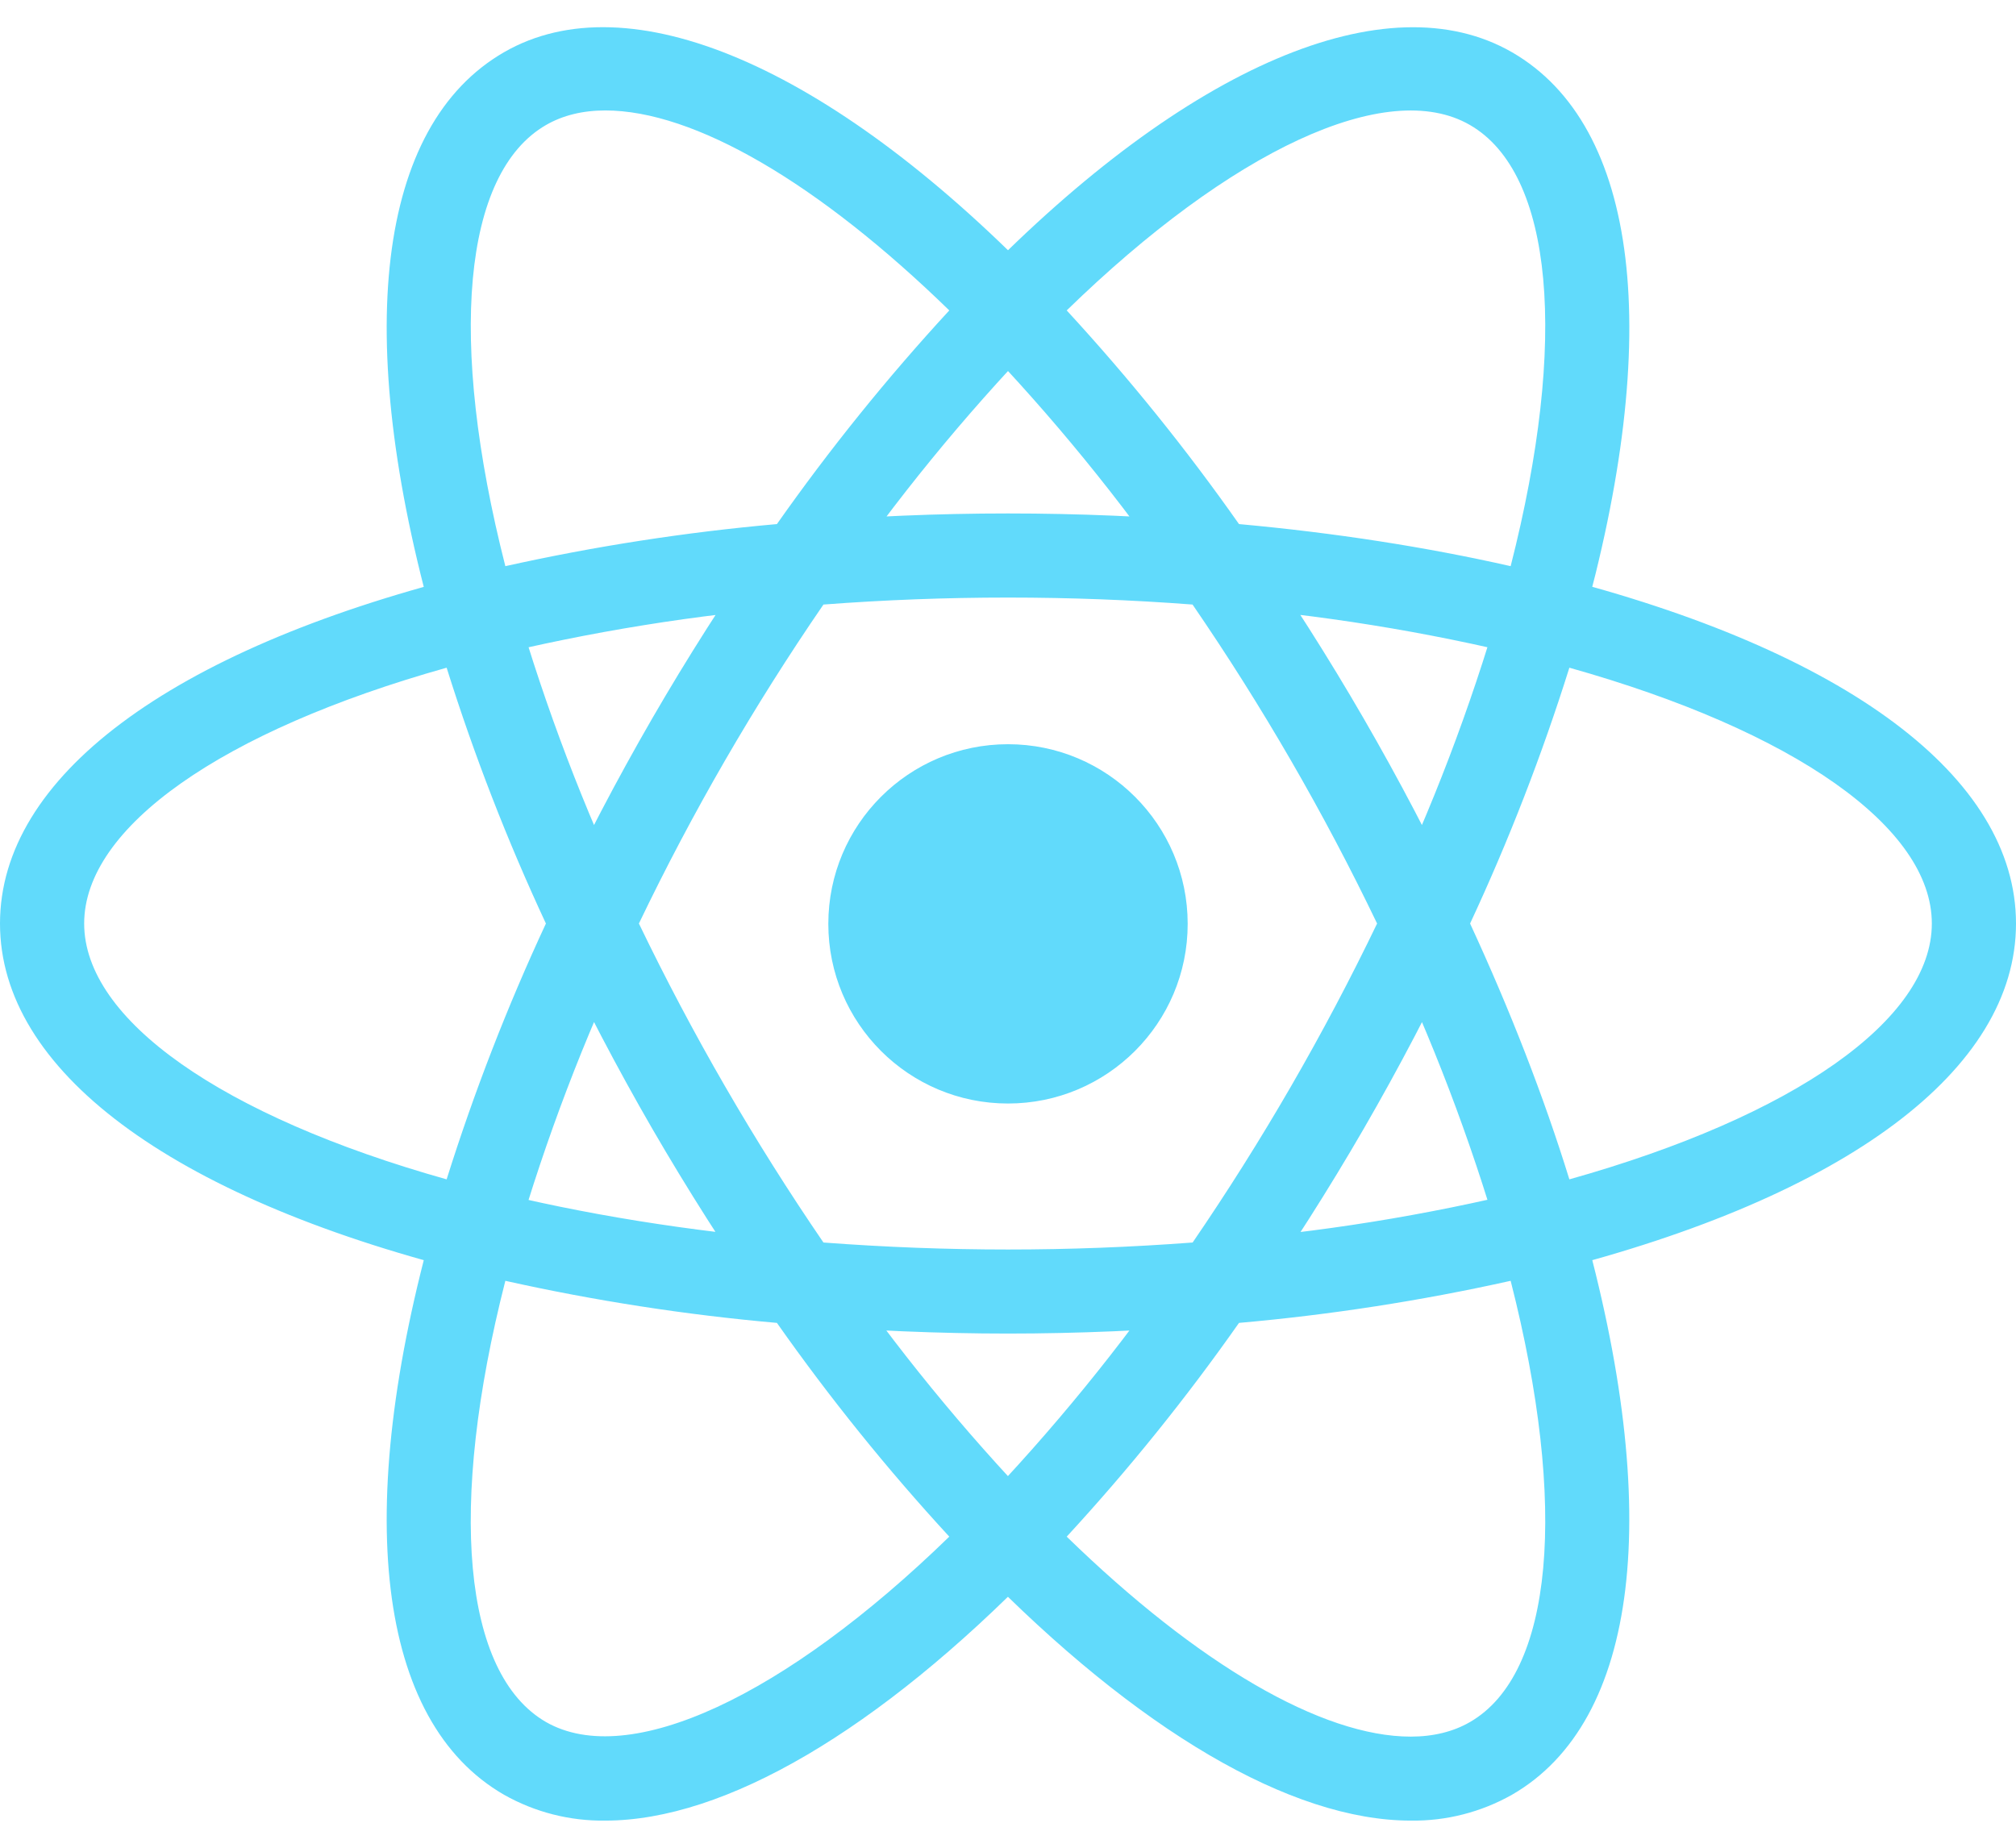 ﻿<?xml version="1.0" encoding="utf-8"?>
<svg version="1.1" xmlns:xlink="http://www.w3.org/1999/xlink" width="48px" height="44px" xmlns="http://www.w3.org/2000/svg">
  <defs>
    <pattern id="BGPattern" patternUnits="userSpaceOnUse" alignment="0 0" imageRepeat="None" />
    <mask fill="white" id="Clip7313">
      <path d="M 24 17.722  C 21.637 17.722  19.722 19.637  19.722 22  C 19.722 24.363  21.637 26.278  24 26.278  C 26.363 26.278  28.278 24.363  28.278 22  C 28.278 19.637  26.363 17.722  24 17.722  Z M 12.282 29.576  L 12.016 30.51  L 11.072 30.27  C 4.036 28.492  0 25.474  0 21.992  C 0 18.51  4.036 15.492  11.072 13.714  L 12.016 13.476  L 12.282 14.412  C 12.995 16.867  13.906 19.261  15.008 21.568  L 15.21 21.994  L 15.008 22.42  C 13.905 24.727  12.993 27.12  12.282 29.576  Z M 12.998 21.992  C 12.077 20.016  11.287 17.981  10.634 15.9  C 5.286 17.402  2.004 19.7  2.004 21.992  C 2.004 24.282  5.286 26.58  10.634 28.084  C 11.288 26.004  12.078 23.969  12.998 21.992  Z M 36.93 30.27  L 35.984 30.51  L 35.718 29.572  C 35.006 27.117  34.094 24.724  32.99 22.418  L 32.788 21.992  L 32.99 21.566  C 34.093 19.259  35.006 16.866  35.718 14.41  L 35.984 13.474  L 36.93 13.712  C 43.964 15.49  48 18.508  48 21.992  C 48 25.476  43.964 28.492  36.93 30.27  Z M 37.366 15.9  C 36.713 17.98  35.923 20.016  35.002 21.992  C 35.962 24.07  36.756 26.112  37.366 28.084  C 42.716 26.58  45.996 24.282  45.996 21.992  C 45.996 19.7  42.714 17.404  37.366 15.9  Z M 11.564 15.652  L 10.62 15.89  L 10.354 14.956  C 8.376 7.984  8.976 2.988  12 1.244  C 14.966 -0.468  19.728 1.554  24.718 6.676  L 25.398 7.374  L 24.718 8.072  C 22.945 9.915  21.325 11.9  19.874 14.006  L 19.604 14.392  L 19.134 14.432  C 16.582 14.633  14.05 15.041  11.564 15.652  Z M 22.602 7.392  C 19.482 4.354  16.528 2.63  14.412 2.63  C 13.876 2.63  13.402 2.746  13.002 2.976  C 11.014 4.122  10.662 8.106  12.032 13.482  C 14.163 13.008  16.323 12.673  18.498 12.48  C 19.753 10.696  21.124 8.996  22.602 7.392  Z M 36 42.738  C 35.265 43.153  34.434 43.366  33.59 43.354  C 33.588 43.354  33.588 43.354  33.59 43.354  C 30.74 43.354  27.08 41.208  23.282 37.308  L 22.602 36.61  L 23.282 35.912  C 25.055 34.068  26.674 32.083  28.124 29.976  L 28.394 29.59  L 28.862 29.55  C 31.416 29.35  33.949 28.943  36.436 28.332  L 37.38 28.094  L 37.648 29.03  C 39.622 35.998  39.024 40.996  36 42.738  Z M 29.5 31.502  C 28.247 33.287  26.876 34.988  25.398 36.592  C 28.518 39.63  31.472 41.354  33.588 41.354  L 33.59 41.354  C 34.124 41.354  34.6 41.238  34.998 41.008  C 36.986 39.862  37.34 35.876  35.968 30.5  C 33.836 30.975  31.676 31.31  29.5 31.502  Z M 37.648 14.954  L 37.38 15.89  L 36.436 15.652  C 33.949 15.039  31.416 14.631  28.862 14.432  L 28.394 14.392  L 28.124 14.006  C 26.675 11.899  25.055 9.914  23.282 8.072  L 22.602 7.374  L 23.282 6.676  C 28.27 1.556  33.03 -0.466  36 1.244  C 39.024 2.988  39.624 7.984  37.648 14.954  Z M 25.398 7.392  C 26.875 8.996  28.246 10.696  29.5 12.48  C 31.784 12.688  33.954 13.026  35.968 13.482  C 37.34 8.106  36.986 4.122  34.998 2.976  C 33.022 1.834  29.308 3.584  25.398 7.392  Z M 24.714 37.308  C 20.918 41.208  17.258 43.354  14.412 43.354  C 13.568 43.366  12.735 43.154  12 42.738  C 8.976 40.996  8.376 36  10.354 29.03  L 10.618 28.094  L 11.562 28.332  C 13.872 28.914  16.42 29.324  19.132 29.55  L 19.602 29.59  L 19.87 29.976  C 21.321 32.083  22.941 34.068  24.714 35.912  L 25.394 36.61  L 24.714 37.308  Z M 18.498 31.502  C 16.323 31.31  14.163 30.975  12.032 30.5  C 10.66 35.876  11.014 39.862  13.002 41.008  C 14.976 42.134  18.688 40.398  22.602 36.592  C 21.124 34.987  19.753 33.286  18.498 31.502  Z M 29.034 31.544  C 27.34 31.684  25.646 31.756  24 31.756  C 22.354 31.756  20.662 31.684  18.968 31.544  L 18.498 31.504  L 18.228 31.118  C 17.27 29.741  16.369 28.325  15.528 26.874  C 14.689 25.422  13.911 23.935  13.196 22.418  L 12.996 21.992  L 13.196 21.566  C 13.911 20.049  14.689 18.562  15.528 17.11  C 16.356 15.678  17.266 14.25  18.228 12.866  L 18.498 12.48  L 18.968 12.44  C 22.317 12.156  25.685 12.156  29.034 12.44  L 29.502 12.48  L 29.77 12.866  C 31.688 15.62  33.372 18.53  34.804 21.566  L 35.006 21.992  L 34.804 22.418  C 33.376 25.455  31.692 28.366  29.77 31.118  L 29.502 31.504  L 29.034 31.544  Z M 15.212 21.992  C 16.484 24.631  17.952 27.17  19.606 29.588  C 22.566 29.81  25.434 29.81  28.396 29.588  C 30.05 27.171  31.518 24.631  32.788 21.992  C 31.52 19.351  30.051 16.812  28.394 14.396  C 25.469 14.174  22.531 14.174  19.606 14.396  C 17.948 16.811  16.479 19.351  15.212 21.992  Z " fill-rule="evenodd" />
    </mask>
  </defs>
  <g>
    <path d="M 24 17.722  C 21.637 17.722  19.722 19.637  19.722 22  C 19.722 24.363  21.637 26.278  24 26.278  C 26.363 26.278  28.278 24.363  28.278 22  C 28.278 19.637  26.363 17.722  24 17.722  Z M 12.282 29.576  L 12.016 30.51  L 11.072 30.27  C 4.036 28.492  0 25.474  0 21.992  C 0 18.51  4.036 15.492  11.072 13.714  L 12.016 13.476  L 12.282 14.412  C 12.995 16.867  13.906 19.261  15.008 21.568  L 15.21 21.994  L 15.008 22.42  C 13.905 24.727  12.993 27.12  12.282 29.576  Z M 12.998 21.992  C 12.077 20.016  11.287 17.981  10.634 15.9  C 5.286 17.402  2.004 19.7  2.004 21.992  C 2.004 24.282  5.286 26.58  10.634 28.084  C 11.288 26.004  12.078 23.969  12.998 21.992  Z M 36.93 30.27  L 35.984 30.51  L 35.718 29.572  C 35.006 27.117  34.094 24.724  32.99 22.418  L 32.788 21.992  L 32.99 21.566  C 34.093 19.259  35.006 16.866  35.718 14.41  L 35.984 13.474  L 36.93 13.712  C 43.964 15.49  48 18.508  48 21.992  C 48 25.476  43.964 28.492  36.93 30.27  Z M 37.366 15.9  C 36.713 17.98  35.923 20.016  35.002 21.992  C 35.962 24.07  36.756 26.112  37.366 28.084  C 42.716 26.58  45.996 24.282  45.996 21.992  C 45.996 19.7  42.714 17.404  37.366 15.9  Z M 11.564 15.652  L 10.62 15.89  L 10.354 14.956  C 8.376 7.984  8.976 2.988  12 1.244  C 14.966 -0.468  19.728 1.554  24.718 6.676  L 25.398 7.374  L 24.718 8.072  C 22.945 9.915  21.325 11.9  19.874 14.006  L 19.604 14.392  L 19.134 14.432  C 16.582 14.633  14.05 15.041  11.564 15.652  Z M 22.602 7.392  C 19.482 4.354  16.528 2.63  14.412 2.63  C 13.876 2.63  13.402 2.746  13.002 2.976  C 11.014 4.122  10.662 8.106  12.032 13.482  C 14.163 13.008  16.323 12.673  18.498 12.48  C 19.753 10.696  21.124 8.996  22.602 7.392  Z M 36 42.738  C 35.265 43.153  34.434 43.366  33.59 43.354  C 33.588 43.354  33.588 43.354  33.59 43.354  C 30.74 43.354  27.08 41.208  23.282 37.308  L 22.602 36.61  L 23.282 35.912  C 25.055 34.068  26.674 32.083  28.124 29.976  L 28.394 29.59  L 28.862 29.55  C 31.416 29.35  33.949 28.943  36.436 28.332  L 37.38 28.094  L 37.648 29.03  C 39.622 35.998  39.024 40.996  36 42.738  Z M 29.5 31.502  C 28.247 33.287  26.876 34.988  25.398 36.592  C 28.518 39.63  31.472 41.354  33.588 41.354  L 33.59 41.354  C 34.124 41.354  34.6 41.238  34.998 41.008  C 36.986 39.862  37.34 35.876  35.968 30.5  C 33.836 30.975  31.676 31.31  29.5 31.502  Z M 37.648 14.954  L 37.38 15.89  L 36.436 15.652  C 33.949 15.039  31.416 14.631  28.862 14.432  L 28.394 14.392  L 28.124 14.006  C 26.675 11.899  25.055 9.914  23.282 8.072  L 22.602 7.374  L 23.282 6.676  C 28.27 1.556  33.03 -0.466  36 1.244  C 39.024 2.988  39.624 7.984  37.648 14.954  Z M 25.398 7.392  C 26.875 8.996  28.246 10.696  29.5 12.48  C 31.784 12.688  33.954 13.026  35.968 13.482  C 37.34 8.106  36.986 4.122  34.998 2.976  C 33.022 1.834  29.308 3.584  25.398 7.392  Z M 24.714 37.308  C 20.918 41.208  17.258 43.354  14.412 43.354  C 13.568 43.366  12.735 43.154  12 42.738  C 8.976 40.996  8.376 36  10.354 29.03  L 10.618 28.094  L 11.562 28.332  C 13.872 28.914  16.42 29.324  19.132 29.55  L 19.602 29.59  L 19.87 29.976  C 21.321 32.083  22.941 34.068  24.714 35.912  L 25.394 36.61  L 24.714 37.308  Z M 18.498 31.502  C 16.323 31.31  14.163 30.975  12.032 30.5  C 10.66 35.876  11.014 39.862  13.002 41.008  C 14.976 42.134  18.688 40.398  22.602 36.592  C 21.124 34.987  19.753 33.286  18.498 31.502  Z M 29.034 31.544  C 27.34 31.684  25.646 31.756  24 31.756  C 22.354 31.756  20.662 31.684  18.968 31.544  L 18.498 31.504  L 18.228 31.118  C 17.27 29.741  16.369 28.325  15.528 26.874  C 14.689 25.422  13.911 23.935  13.196 22.418  L 12.996 21.992  L 13.196 21.566  C 13.911 20.049  14.689 18.562  15.528 17.11  C 16.356 15.678  17.266 14.25  18.228 12.866  L 18.498 12.48  L 18.968 12.44  C 22.317 12.156  25.685 12.156  29.034 12.44  L 29.502 12.48  L 29.77 12.866  C 31.688 15.62  33.372 18.53  34.804 21.566  L 35.006 21.992  L 34.804 22.418  C 33.376 25.455  31.692 28.366  29.77 31.118  L 29.502 31.504  L 29.034 31.544  Z M 15.212 21.992  C 16.484 24.631  17.952 27.17  19.606 29.588  C 22.566 29.81  25.434 29.81  28.396 29.588  C 30.05 27.171  31.518 24.631  32.788 21.992  C 31.52 19.351  30.051 16.812  28.394 14.396  C 25.469 14.174  22.531 14.174  19.606 14.396  C 17.948 16.811  16.479 19.351  15.212 21.992  Z " fill-rule="nonzero" fill="rgba(97, 218, 251, 1)" stroke="none" class="fill" />
    <path d="M 24 17.722  C 21.637 17.722  19.722 19.637  19.722 22  C 19.722 24.363  21.637 26.278  24 26.278  C 26.363 26.278  28.278 24.363  28.278 22  C 28.278 19.637  26.363 17.722  24 17.722  Z " stroke-width="0" stroke-dasharray="0" stroke="rgba(255, 255, 255, 0)" fill="none" class="stroke" mask="url(#Clip7313)" />
    <path d="M 12.282 29.576  L 12.016 30.51  L 11.072 30.27  C 4.036 28.492  0 25.474  0 21.992  C 0 18.51  4.036 15.492  11.072 13.714  L 12.016 13.476  L 12.282 14.412  C 12.995 16.867  13.906 19.261  15.008 21.568  L 15.21 21.994  L 15.008 22.42  C 13.905 24.727  12.993 27.12  12.282 29.576  Z " stroke-width="0" stroke-dasharray="0" stroke="rgba(255, 255, 255, 0)" fill="none" class="stroke" mask="url(#Clip7313)" />
    <path d="M 12.998 21.992  C 12.077 20.016  11.287 17.981  10.634 15.9  C 5.286 17.402  2.004 19.7  2.004 21.992  C 2.004 24.282  5.286 26.58  10.634 28.084  C 11.288 26.004  12.078 23.969  12.998 21.992  Z " stroke-width="0" stroke-dasharray="0" stroke="rgba(255, 255, 255, 0)" fill="none" class="stroke" mask="url(#Clip7313)" />
    <path d="M 36.93 30.27  L 35.984 30.51  L 35.718 29.572  C 35.006 27.117  34.094 24.724  32.99 22.418  L 32.788 21.992  L 32.99 21.566  C 34.093 19.259  35.006 16.866  35.718 14.41  L 35.984 13.474  L 36.93 13.712  C 43.964 15.49  48 18.508  48 21.992  C 48 25.476  43.964 28.492  36.93 30.27  Z " stroke-width="0" stroke-dasharray="0" stroke="rgba(255, 255, 255, 0)" fill="none" class="stroke" mask="url(#Clip7313)" />
    <path d="M 37.366 15.9  C 36.713 17.98  35.923 20.016  35.002 21.992  C 35.962 24.07  36.756 26.112  37.366 28.084  C 42.716 26.58  45.996 24.282  45.996 21.992  C 45.996 19.7  42.714 17.404  37.366 15.9  Z " stroke-width="0" stroke-dasharray="0" stroke="rgba(255, 255, 255, 0)" fill="none" class="stroke" mask="url(#Clip7313)" />
    <path d="M 11.564 15.652  L 10.62 15.89  L 10.354 14.956  C 8.376 7.984  8.976 2.988  12 1.244  C 14.966 -0.468  19.728 1.554  24.718 6.676  L 25.398 7.374  L 24.718 8.072  C 22.945 9.915  21.325 11.9  19.874 14.006  L 19.604 14.392  L 19.134 14.432  C 16.582 14.633  14.05 15.041  11.564 15.652  Z " stroke-width="0" stroke-dasharray="0" stroke="rgba(255, 255, 255, 0)" fill="none" class="stroke" mask="url(#Clip7313)" />
    <path d="M 22.602 7.392  C 19.482 4.354  16.528 2.63  14.412 2.63  C 13.876 2.63  13.402 2.746  13.002 2.976  C 11.014 4.122  10.662 8.106  12.032 13.482  C 14.163 13.008  16.323 12.673  18.498 12.48  C 19.753 10.696  21.124 8.996  22.602 7.392  Z " stroke-width="0" stroke-dasharray="0" stroke="rgba(255, 255, 255, 0)" fill="none" class="stroke" mask="url(#Clip7313)" />
    <path d="M 36 42.738  C 35.265 43.153  34.434 43.366  33.59 43.354  C 33.588 43.354  33.588 43.354  33.59 43.354  C 30.74 43.354  27.08 41.208  23.282 37.308  L 22.602 36.61  L 23.282 35.912  C 25.055 34.068  26.674 32.083  28.124 29.976  L 28.394 29.59  L 28.862 29.55  C 31.416 29.35  33.949 28.943  36.436 28.332  L 37.38 28.094  L 37.648 29.03  C 39.622 35.998  39.024 40.996  36 42.738  Z " stroke-width="0" stroke-dasharray="0" stroke="rgba(255, 255, 255, 0)" fill="none" class="stroke" mask="url(#Clip7313)" />
    <path d="M 29.5 31.502  C 28.247 33.287  26.876 34.988  25.398 36.592  C 28.518 39.63  31.472 41.354  33.588 41.354  L 33.59 41.354  C 34.124 41.354  34.6 41.238  34.998 41.008  C 36.986 39.862  37.34 35.876  35.968 30.5  C 33.836 30.975  31.676 31.31  29.5 31.502  Z " stroke-width="0" stroke-dasharray="0" stroke="rgba(255, 255, 255, 0)" fill="none" class="stroke" mask="url(#Clip7313)" />
    <path d="M 37.648 14.954  L 37.38 15.89  L 36.436 15.652  C 33.949 15.039  31.416 14.631  28.862 14.432  L 28.394 14.392  L 28.124 14.006  C 26.675 11.899  25.055 9.914  23.282 8.072  L 22.602 7.374  L 23.282 6.676  C 28.27 1.556  33.03 -0.466  36 1.244  C 39.024 2.988  39.624 7.984  37.648 14.954  Z " stroke-width="0" stroke-dasharray="0" stroke="rgba(255, 255, 255, 0)" fill="none" class="stroke" mask="url(#Clip7313)" />
    <path d="M 25.398 7.392  C 26.875 8.996  28.246 10.696  29.5 12.48  C 31.784 12.688  33.954 13.026  35.968 13.482  C 37.34 8.106  36.986 4.122  34.998 2.976  C 33.022 1.834  29.308 3.584  25.398 7.392  Z " stroke-width="0" stroke-dasharray="0" stroke="rgba(255, 255, 255, 0)" fill="none" class="stroke" mask="url(#Clip7313)" />
    <path d="M 24.714 37.308  C 20.918 41.208  17.258 43.354  14.412 43.354  C 13.568 43.366  12.735 43.154  12 42.738  C 8.976 40.996  8.376 36  10.354 29.03  L 10.618 28.094  L 11.562 28.332  C 13.872 28.914  16.42 29.324  19.132 29.55  L 19.602 29.59  L 19.87 29.976  C 21.321 32.083  22.941 34.068  24.714 35.912  L 25.394 36.61  L 24.714 37.308  Z " stroke-width="0" stroke-dasharray="0" stroke="rgba(255, 255, 255, 0)" fill="none" class="stroke" mask="url(#Clip7313)" />
    <path d="M 18.498 31.502  C 16.323 31.31  14.163 30.975  12.032 30.5  C 10.66 35.876  11.014 39.862  13.002 41.008  C 14.976 42.134  18.688 40.398  22.602 36.592  C 21.124 34.987  19.753 33.286  18.498 31.502  Z " stroke-width="0" stroke-dasharray="0" stroke="rgba(255, 255, 255, 0)" fill="none" class="stroke" mask="url(#Clip7313)" />
    <path d="M 29.034 31.544  C 27.34 31.684  25.646 31.756  24 31.756  C 22.354 31.756  20.662 31.684  18.968 31.544  L 18.498 31.504  L 18.228 31.118  C 17.27 29.741  16.369 28.325  15.528 26.874  C 14.689 25.422  13.911 23.935  13.196 22.418  L 12.996 21.992  L 13.196 21.566  C 13.911 20.049  14.689 18.562  15.528 17.11  C 16.356 15.678  17.266 14.25  18.228 12.866  L 18.498 12.48  L 18.968 12.44  C 22.317 12.156  25.685 12.156  29.034 12.44  L 29.502 12.48  L 29.77 12.866  C 31.688 15.62  33.372 18.53  34.804 21.566  L 35.006 21.992  L 34.804 22.418  C 33.376 25.455  31.692 28.366  29.77 31.118  L 29.502 31.504  L 29.034 31.544  Z " stroke-width="0" stroke-dasharray="0" stroke="rgba(255, 255, 255, 0)" fill="none" class="stroke" mask="url(#Clip7313)" />
    <path d="M 15.212 21.992  C 16.484 24.631  17.952 27.17  19.606 29.588  C 22.566 29.81  25.434 29.81  28.396 29.588  C 30.05 27.171  31.518 24.631  32.788 21.992  C 31.52 19.351  30.051 16.812  28.394 14.396  C 25.469 14.174  22.531 14.174  19.606 14.396  C 17.948 16.811  16.479 19.351  15.212 21.992  Z " stroke-width="0" stroke-dasharray="0" stroke="rgba(255, 255, 255, 0)" fill="none" class="stroke" mask="url(#Clip7313)" />
  </g>
</svg>